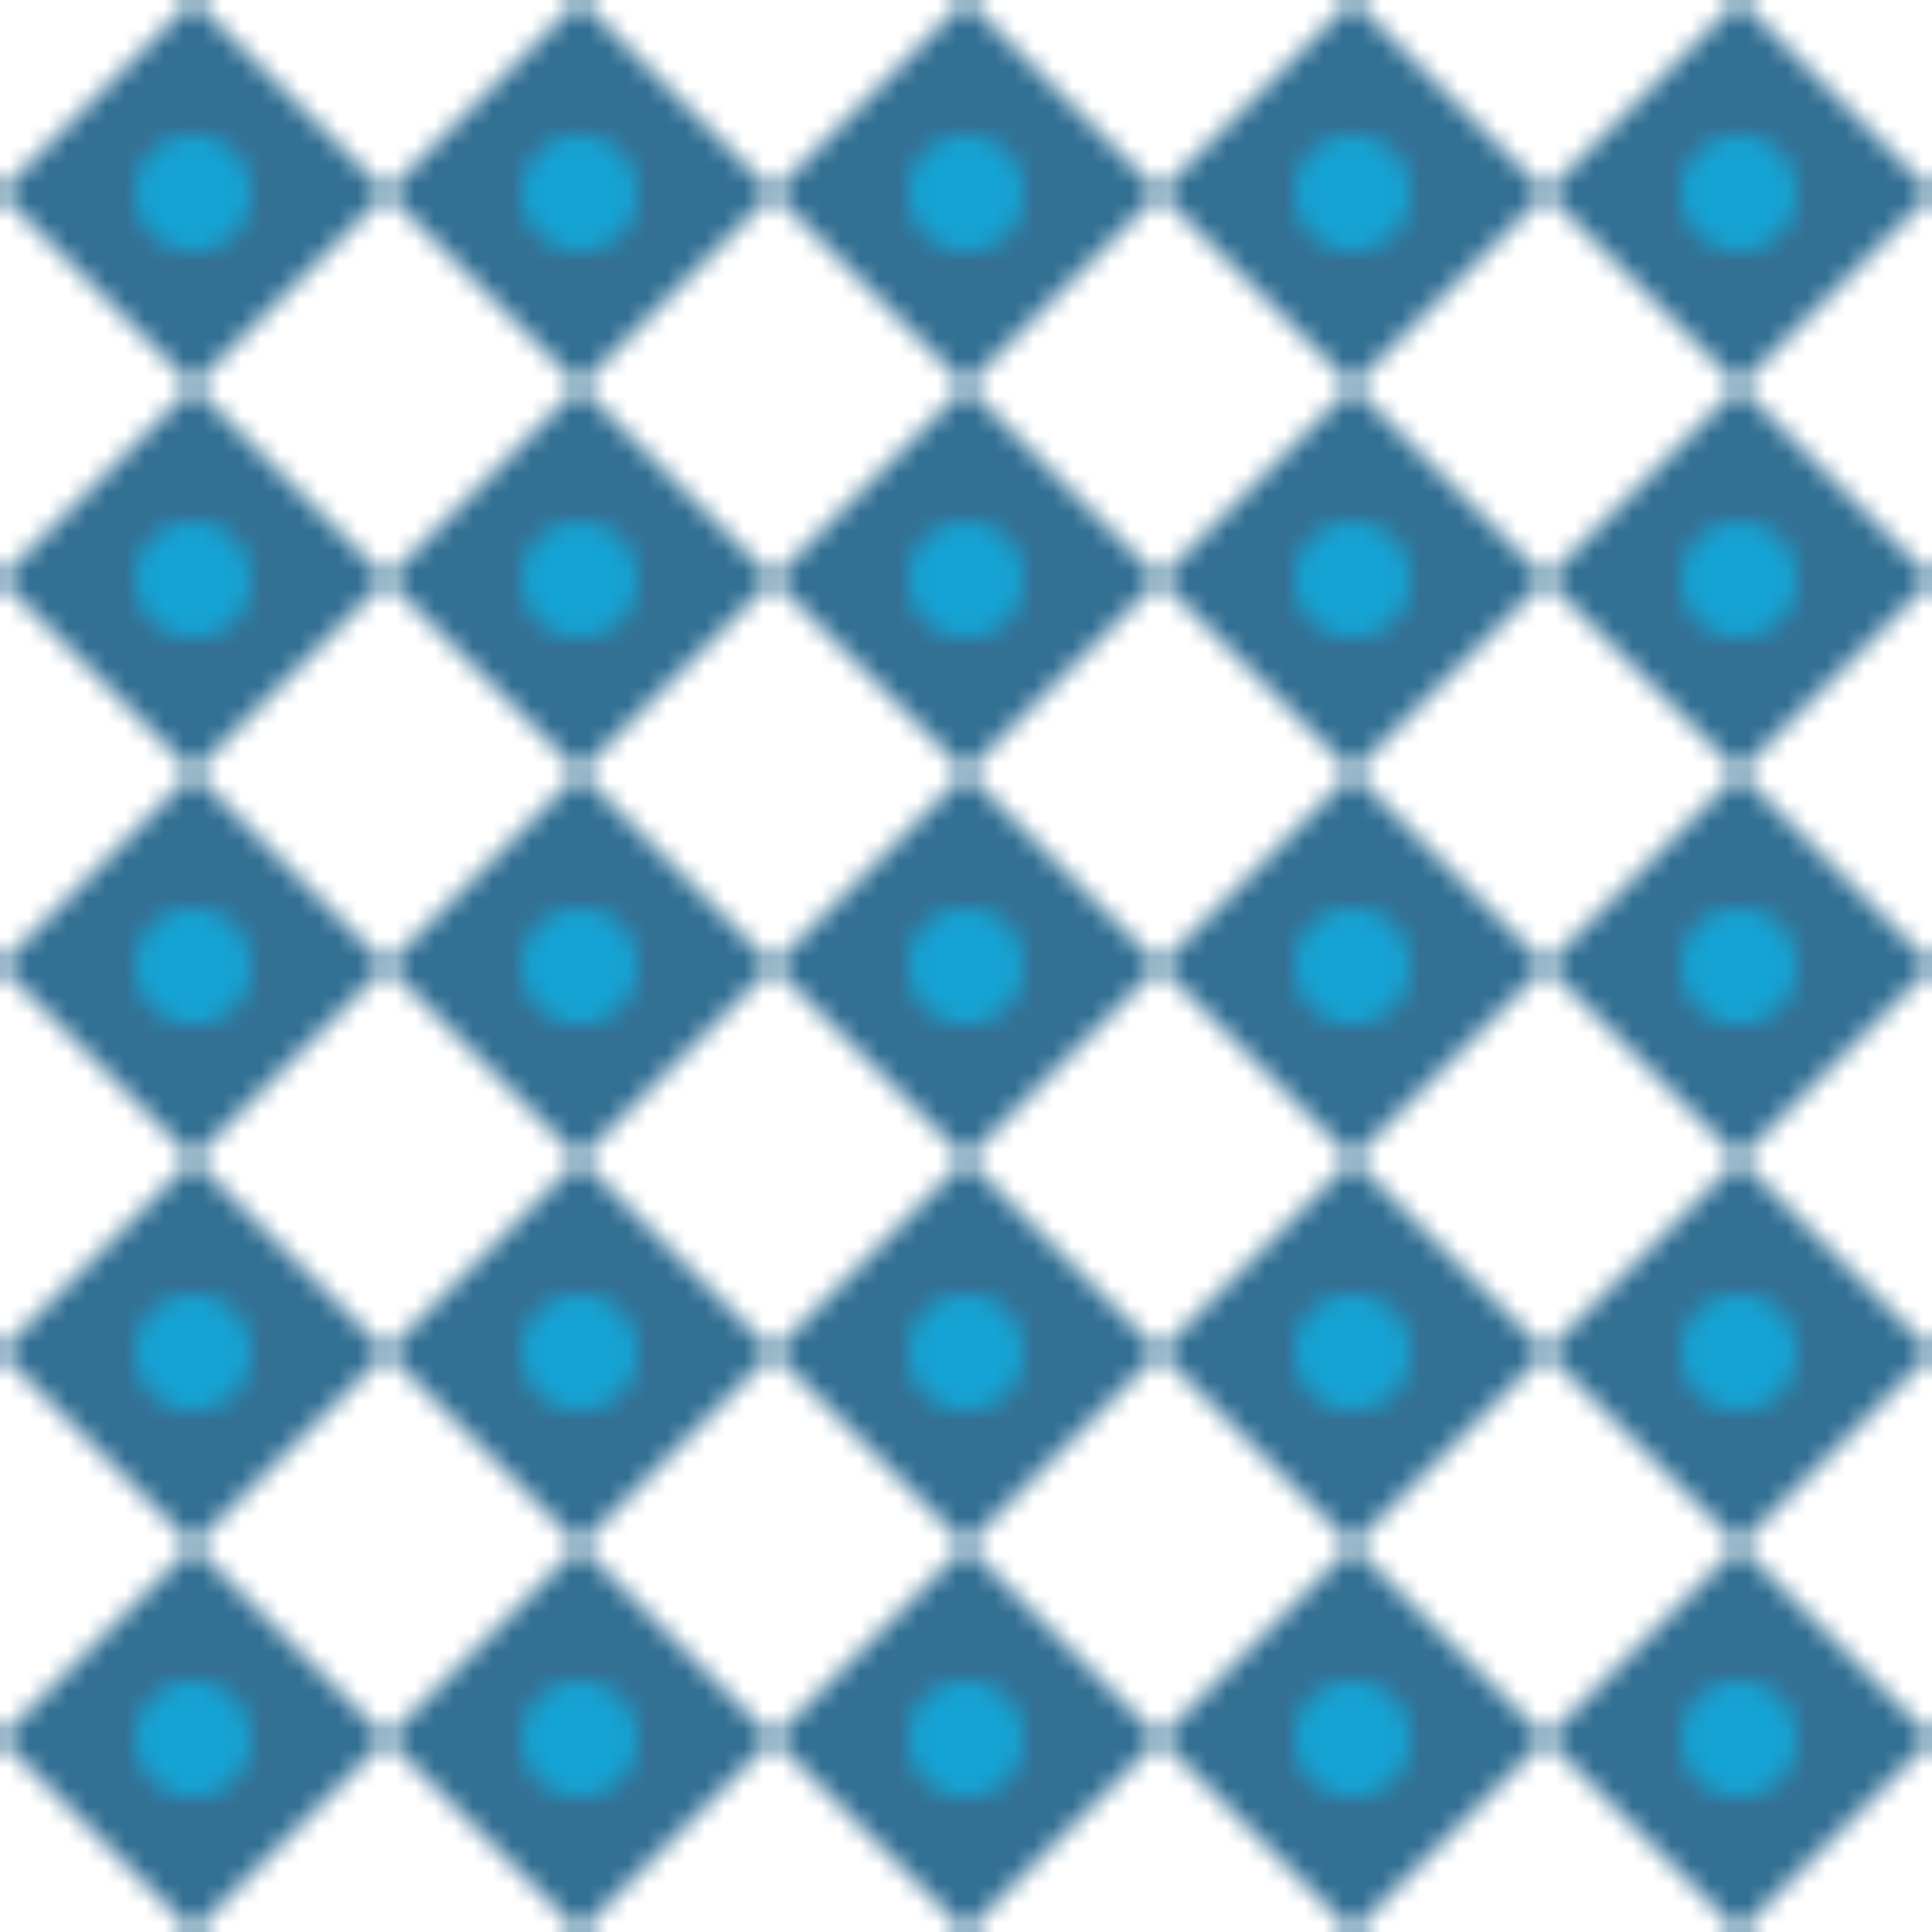 <svg xmlns="http://www.w3.org/2000/svg" width="800" height="800" viewBox="0 0 100 100" fill="none">
  <defs>
    <!-- Define a repeating pattern -->
    <pattern id="minimal-arabic-pattern" x="0" y="0" width="20" height="20" patternUnits="userSpaceOnUse">
      <!-- Diamond shape -->
      <path d="M 10 0 L 20 10 L 10 20 L 0 10 Z" fill="#004d7a" opacity="0.8" />
      <!-- Circle inside -->
      <circle cx="10" cy="10" r="3" fill="#00c6ff" opacity="0.6" />
    </pattern>
  </defs>
  <!-- Background using the pattern -->
  <rect width="100" height="100" fill="url(#minimal-arabic-pattern)" />
</svg>
